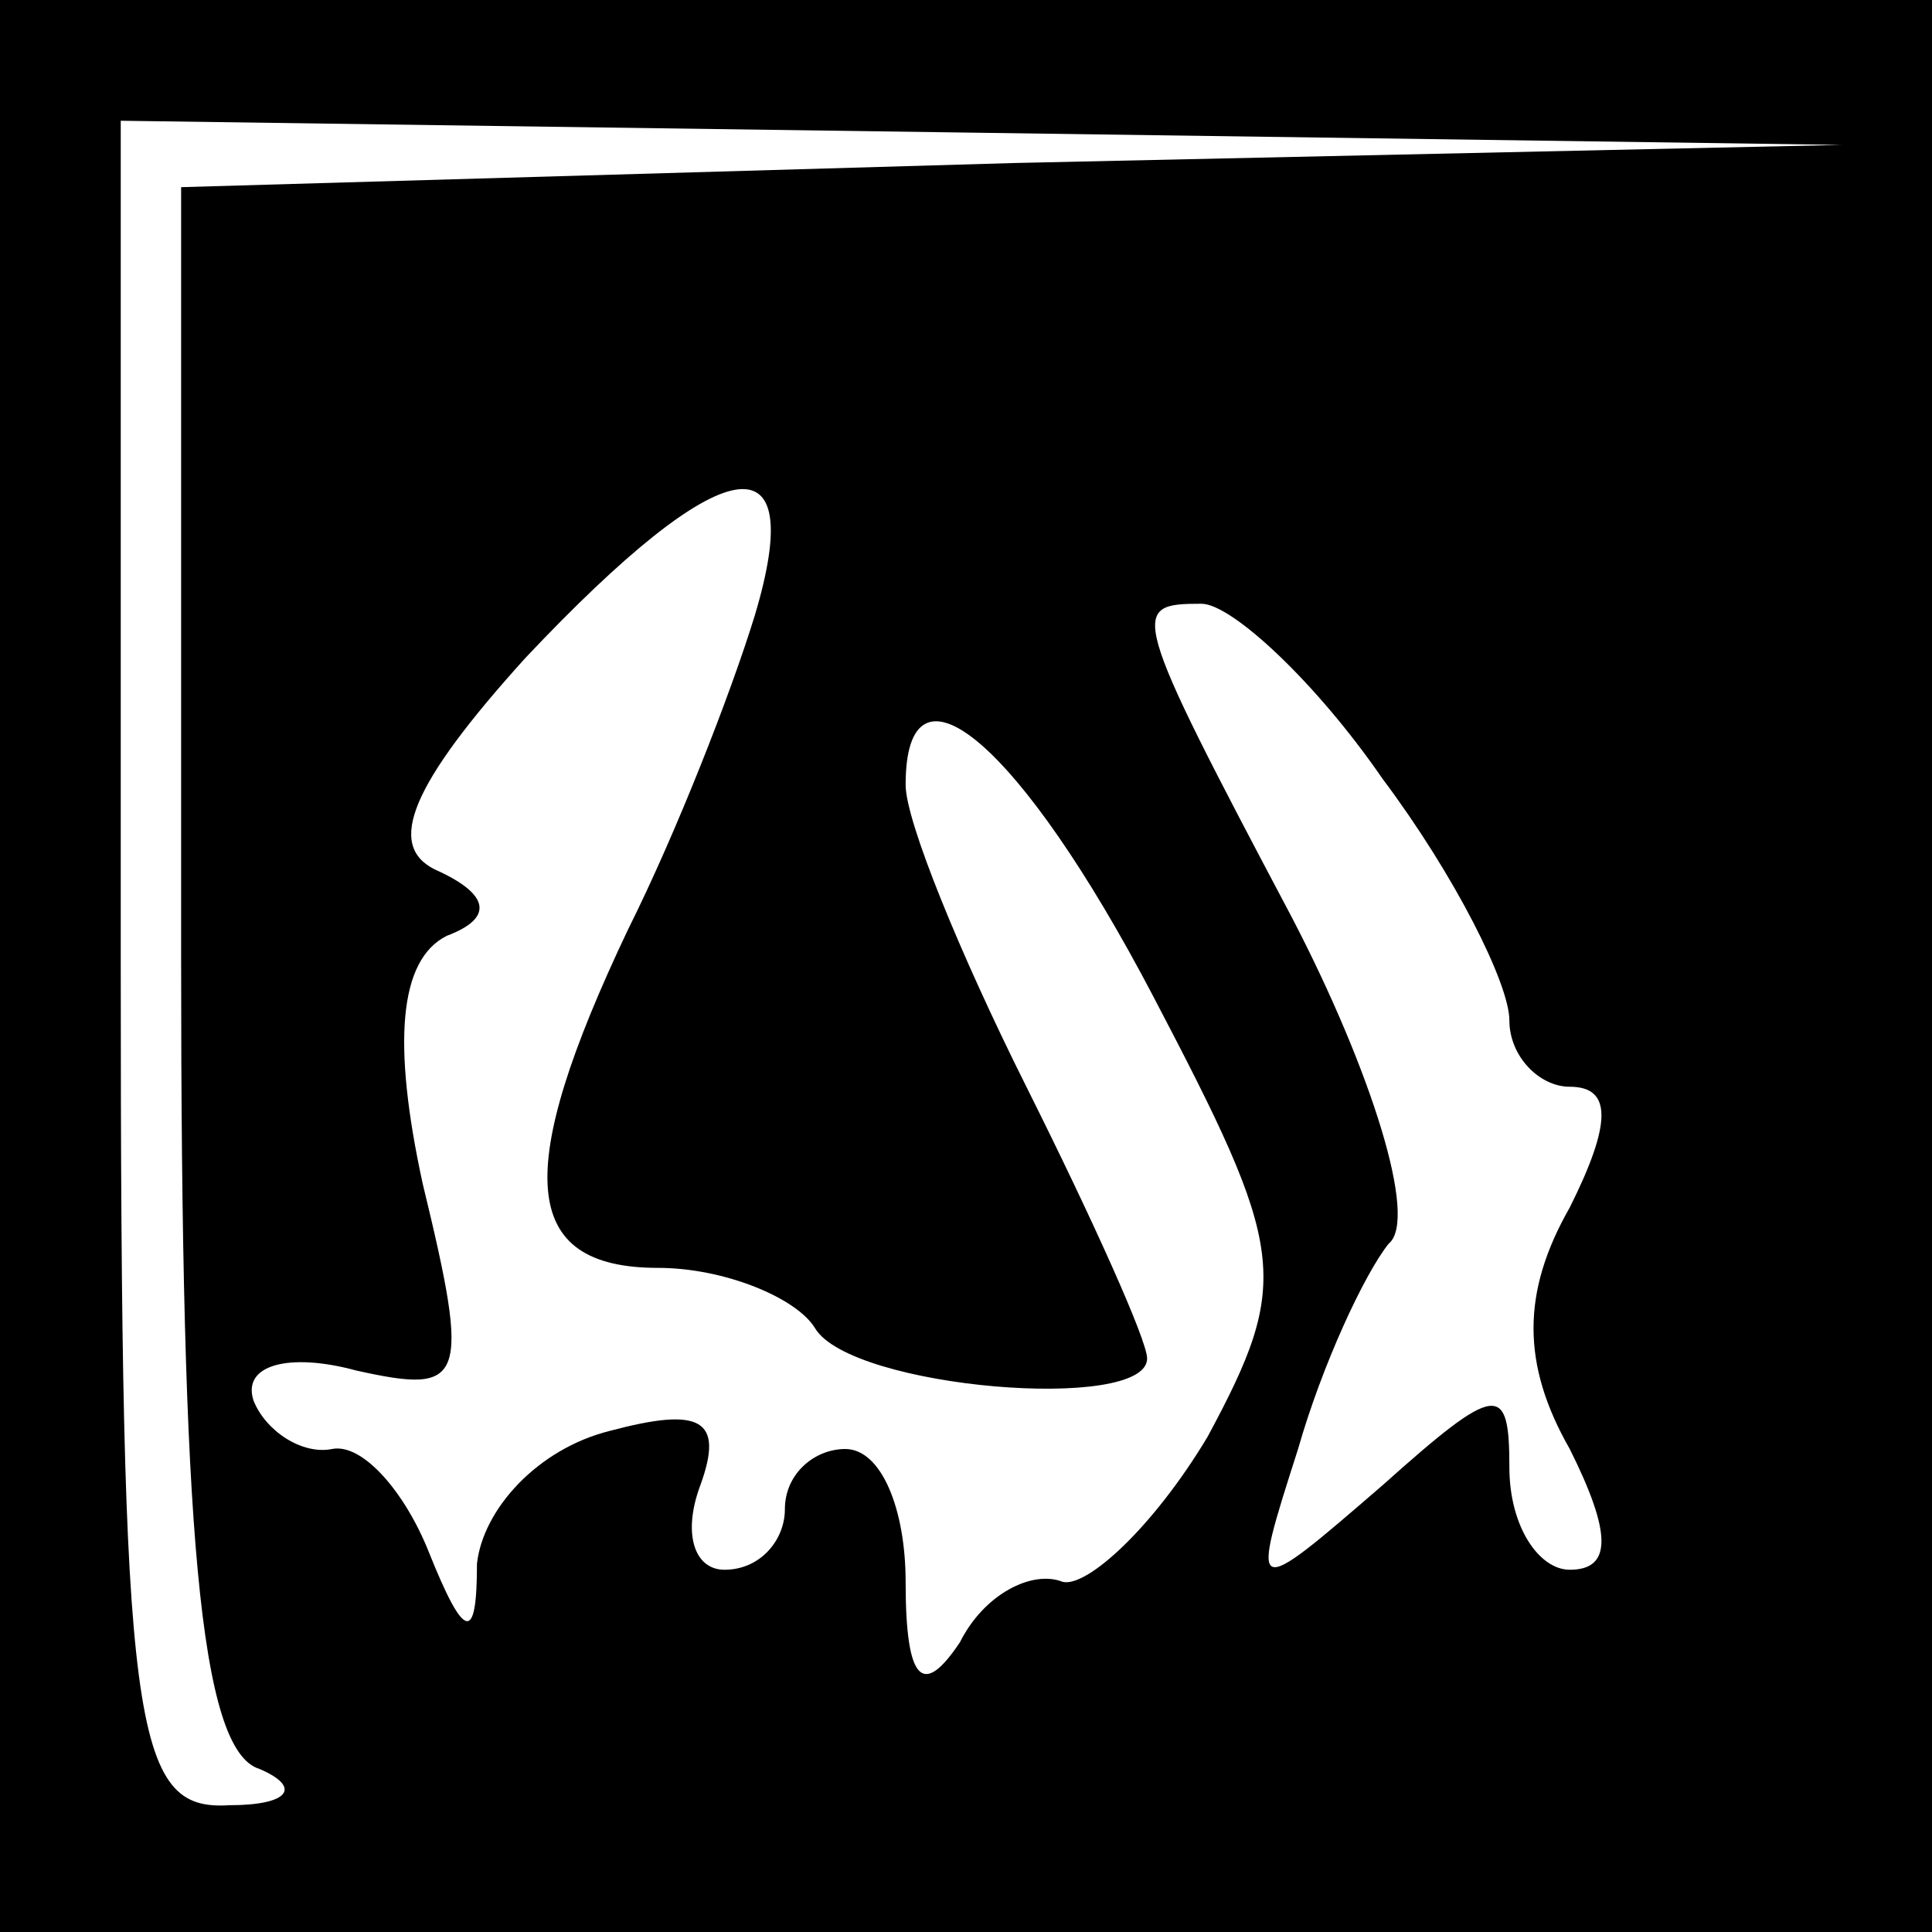 <?xml version="1.0" standalone="no"?>
<!DOCTYPE svg PUBLIC "-//W3C//DTD SVG 20010904//EN"
 "http://www.w3.org/TR/2001/REC-SVG-20010904/DTD/svg10.dtd">
<svg version="1.0" xmlns="http://www.w3.org/2000/svg"
 width="32pt" height="32pt" viewBox="0 0 32 32"
 preserveAspectRatio="xMidYMid meet">
<rect x="0" y="0" width="32" height="32" fill="#808080" stroke="none"/>
<g transform="translate(0,32) scale(0.1,-0.1)"
fill="#000000" stroke="none">
<path fill="#000000" stroke="none" d="M0 160 l0 -160 160 0 160 0 0 160 0
160 -160 0 -160 0 0 -160z"/>
<path fill="#ffffff" stroke="none" d="M168 293 l-138 -4 0 -128 c0 -94 3
-131 13 -134 7 -3 5 -6 -5 -6 -16 -1 -18 12 -18 139 l0 140 143 -2 142 -2
-137 -3z"/>
<path fill="#ffffff" stroke="none" d="M125 218 c-4 -13 -13 -36 -21 -52 -19
-40 -18 -56 5 -56 11 0 23 -5 26 -10 6 -10 55 -14 55 -5 0 3 -9 23 -20 45 -11
22 -20 44 -20 50 0 23 19 7 41 -35 22 -42 23 -47 9 -73 -9 -15 -20 -25 -24
-24 -5 2 -13 -2 -17 -10 -6 -9 -9 -7 -9 10 0 12 -4 22 -10 22 -5 0 -10 -4 -10
-10 0 -5 -4 -10 -10 -10 -5 0 -7 6 -4 14 4 11 0 13 -15 9 -12 -3 -21 -13 -22
-22 0 -13 -2 -13 -8 2 -4 10 -11 18 -16 17 -5 -1 -11 3 -13 8 -2 6 6 8 17 5
18 -4 19 -2 11 31 -5 23 -4 37 4 41 8 3 7 7 -2 11 -8 4 -4 14 15 35 33 35 47
37 38 7z"/>
<path fill="#ffffff" stroke="none" d="M229 191 c12 -16 21 -34 21 -40 0 -6 5
-11 10 -11 7 0 7 -6 0 -20 -8 -14 -8 -26 0 -40 7 -14 7 -20 0 -20 -5 0 -10 7
-10 17 0 14 -2 14 -21 -3 -22 -19 -22 -19 -14 6 4 14 11 29 15 34 5 4 -3 29
-16 54 -27 51 -27 52 -15 52 5 0 19 -13 30 -29z"/>
</g>
</svg>
